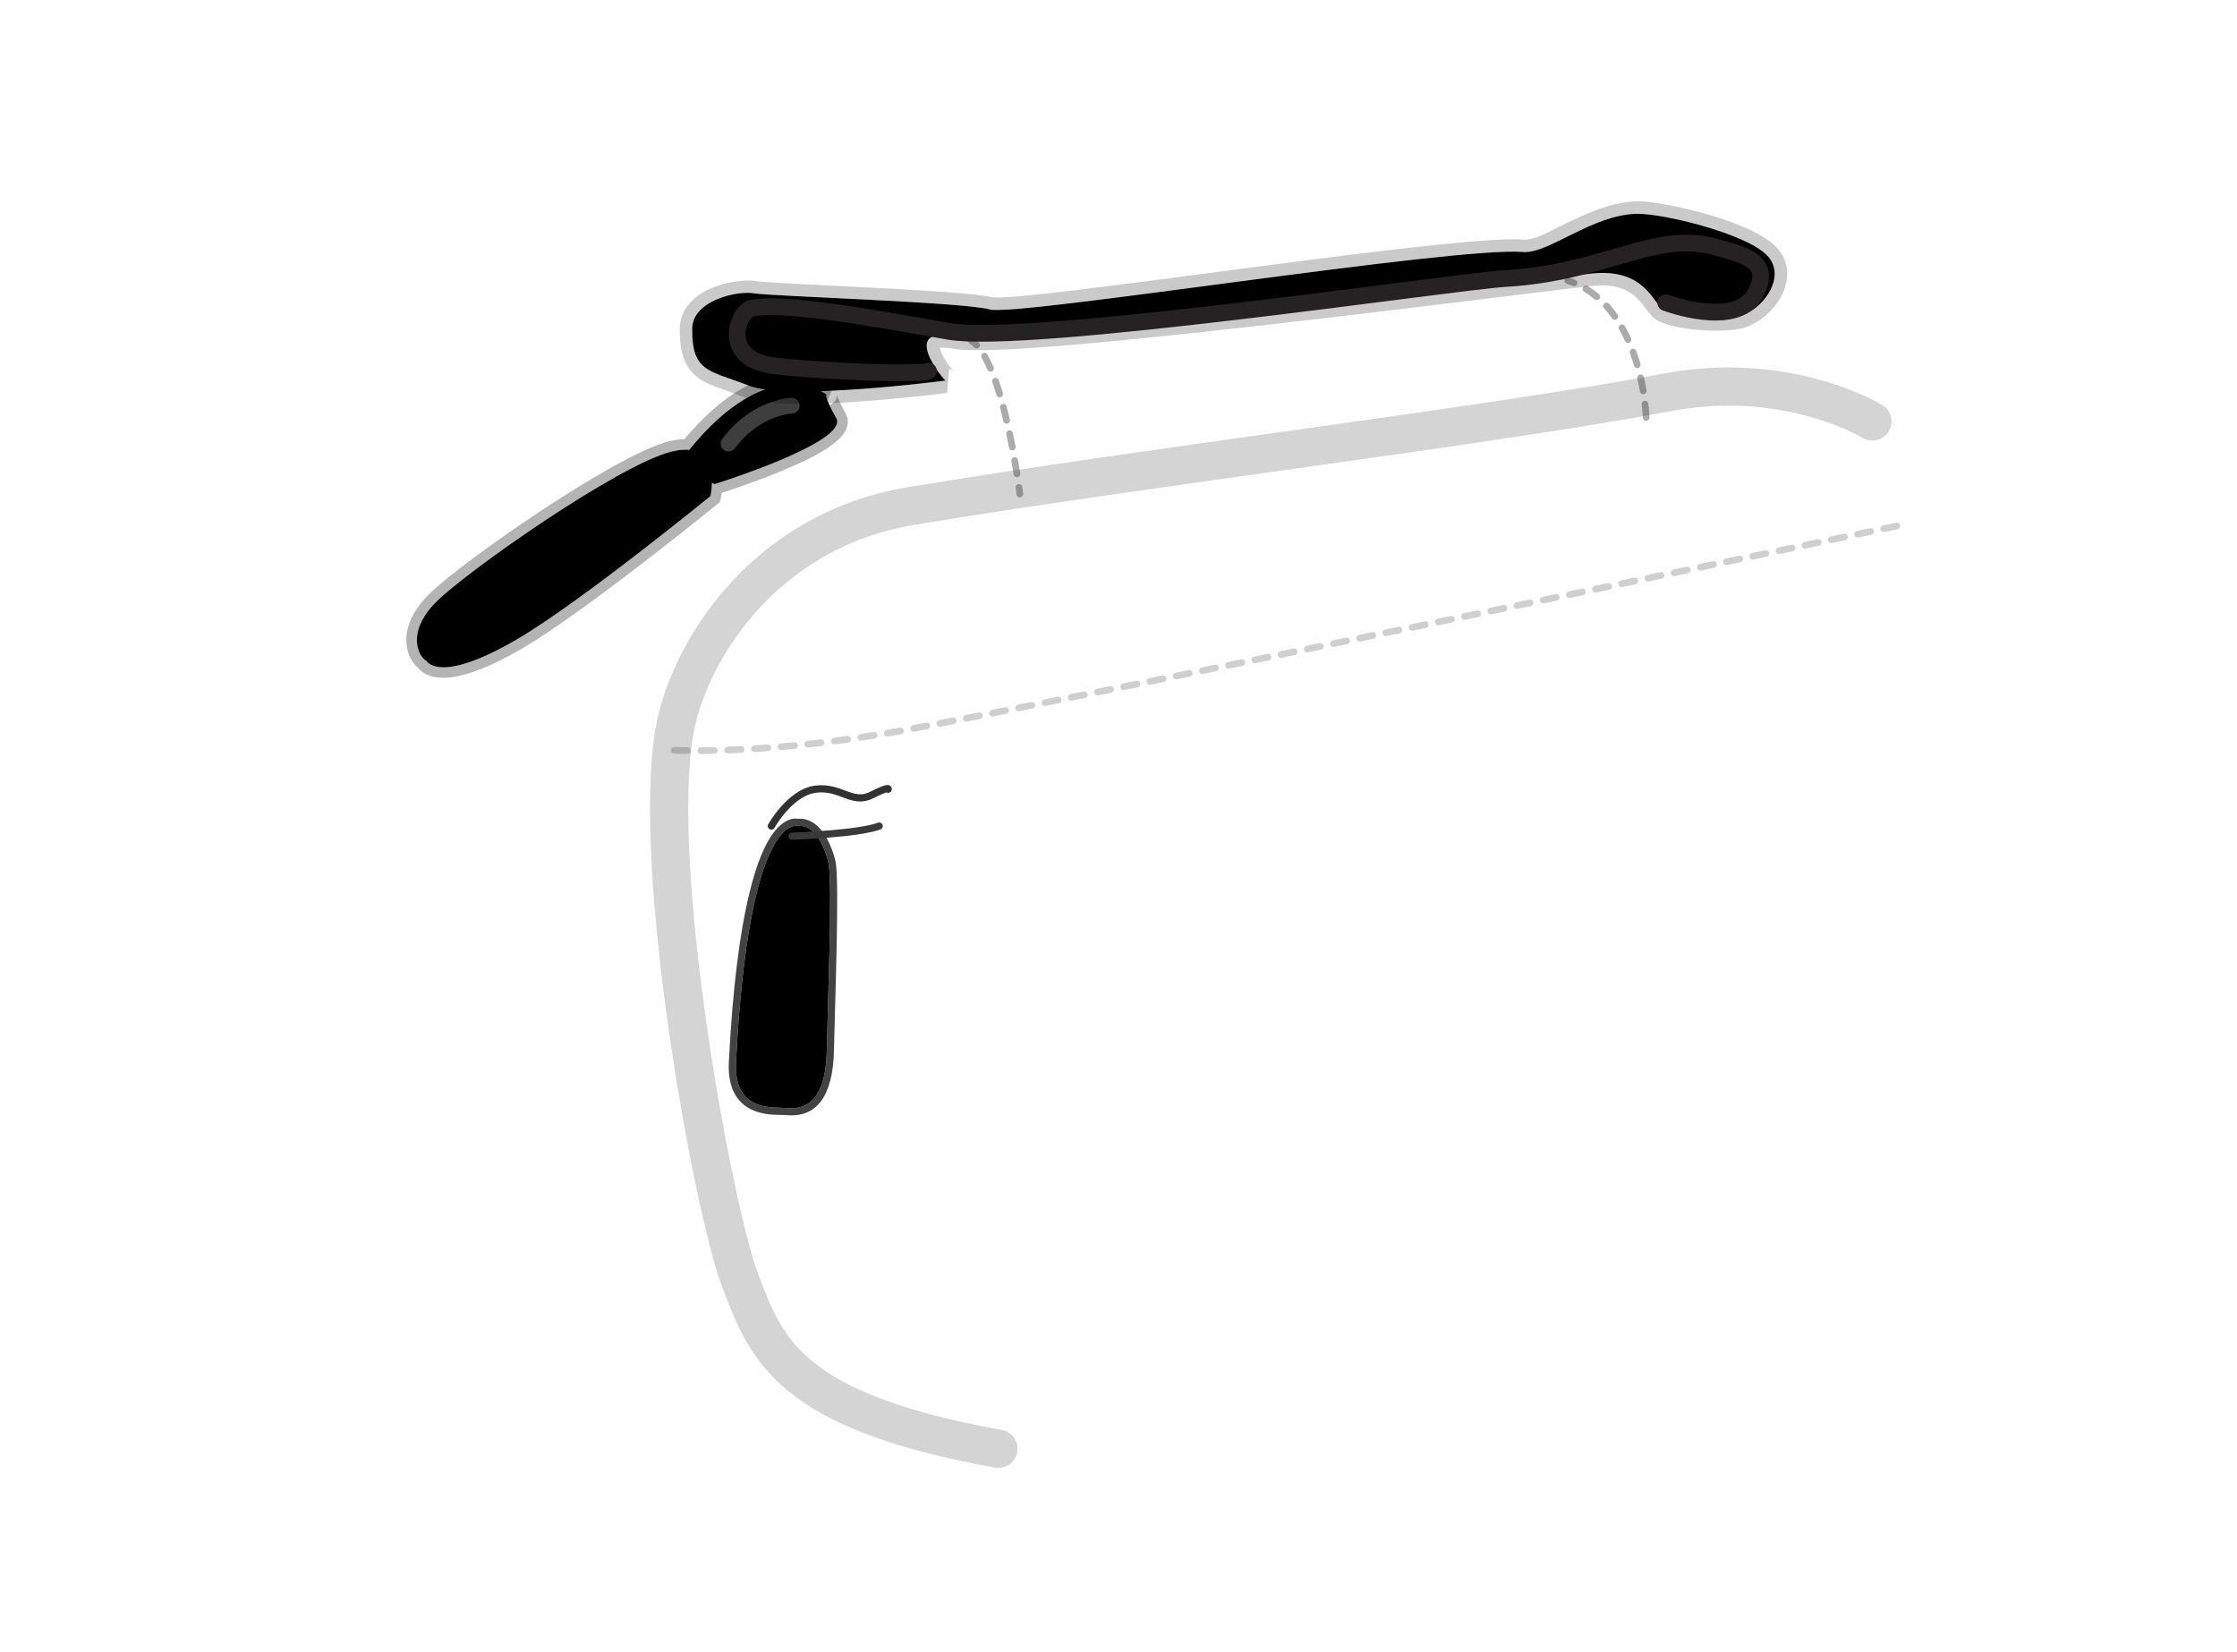 <?xml version="1.0" encoding="UTF-8" standalone="no"?><!DOCTYPE svg PUBLIC "-//W3C//DTD SVG 1.1//EN" "http://www.w3.org/Graphics/SVG/1.1/DTD/svg11.dtd"><svg width="100%" height="100%" viewBox="0 0 19500 14400" version="1.1" xmlns="http://www.w3.org/2000/svg" xmlns:xlink="http://www.w3.org/1999/xlink" xml:space="preserve" xmlns:serif="http://www.serif.com/" style="fill-rule:evenodd;clip-rule:evenodd;stroke-linecap:round;stroke-miterlimit:1.5;"><g id="overlay"><path d="M6955.49,7136.53l0.003,0c87.472,-7.623 159.353,39.828 213.015,110.459c70.166,92.355 107.348,223.647 115.341,263.686c36.117,180.931 -7.846,1294.51 -14.089,1640.4c-7.094,392.978 -145.104,593.39 -413.896,568.341c-38.248,-3.564 -108.457,0.742 -182.598,-11.265c-87,-14.089 -177.607,-49.472 -240.859,-131.544c-51.919,-67.367 -86.876,-168.145 -79.055,-321.283c68.496,-1341.25 256.966,-1826.55 391.984,-2001.12c95.122,-122.987 177.794,-123.608 210.154,-117.673Zm-4.656,63.473c-0,-0 -422.969,-136.484 -535.063,2058.51c-22.664,443.786 339.131,388.725 445.893,398.674c234.654,21.868 339.413,-164.17 345.606,-507.239c6.193,-343.069 51.111,-1447.58 15.288,-1627.04c-12.023,-60.229 -96.438,-349.577 -271.724,-322.907Z" style="fill:#434343;"/><path d="M6950.83,7200c-0,-0 -422.969,-136.484 -535.063,2058.51c-22.664,443.786 339.131,388.725 445.893,398.674c234.654,21.868 339.413,-164.17 345.606,-507.239c6.193,-343.069 51.111,-1447.58 15.288,-1627.04c-12.023,-60.229 -96.438,-349.577 -271.724,-322.907Z"/><path d="M7229.8,3529.96c13.312,-3.663 28.834,-11.69 43.262,-28.362c5.094,-5.885 10.443,-13.479 14.661,-23.928c2.07,-5.126 5.327,-35.459 5.327,-35.459c0,0 25.253,65.853 76.713,156.865c30.663,54.23 28.451,114.216 -12.787,176.51c-33.878,51.177 -104.224,108.678 -198.047,163.671c-267.321,156.687 -736.824,314.468 -867.856,357.086c-4.195,29.91 -8.645,48.584 -8.645,48.584l-7.119,30.374l-24.169,19.726c0,-0 -1142.41,931.823 -1699.45,1257.08c-368.353,215.084 -582.104,259.555 -701.848,255.467c-124.154,-4.239 -179.871,-53.731 -202.761,-84.811c-25.719,-20.007 -53.806,-52.16 -74.182,-97.25c-49.05,-108.538 -67.629,-310.27 161.642,-541.492c273.201,-275.527 1632.79,-1223.51 2098.05,-1337.42c49.83,-12.2 93.995,-17.956 133.074,-18.769c368.528,-439.681 683.322,-555.631 903.377,-566.873c250.871,-12.816 394.951,108.14 394.951,108.14l-51.124,121.87c-20.196,-52.179 -6.543,-50.615 -6.543,-50.615c-0,-0 -487.398,-394.458 -1198.66,480.596c-42.018,-4.198 -92.566,-0.176 -153.274,14.687c-455.978,111.64 -1787.01,1042.9 -2054.76,1312.93c-267.747,270.025 -144.582,483.801 -84.074,509.647c-0,-0 103.125,215.754 789.908,-185.264c553.276,-323.062 1687.72,-1248.94 1687.72,-1248.94c-0,-0 11.935,-50.925 13.367,-116.643c13.864,8.106 22.37,12.658 22.37,12.658c-0,-0 1178.5,-368.119 1061.05,-575.832c-27.618,-48.843 -46.872,-85.987 -60.169,-114.233Z" style="fill:#5a5a5a;fill-opacity:0.45;"/><path d="M6007.66,3920.95c711.263,-875.054 1198.66,-480.596 1198.66,-480.596c-0,-0 -33.802,-3.871 83.644,203.841c117.445,207.713 -1061.05,575.832 -1061.05,575.832c-0,-0 -8.506,-4.552 -22.37,-12.658c-1.432,65.718 -13.367,116.643 -13.367,116.643c-0,-0 -1134.44,925.877 -1687.72,1248.94c-686.783,401.018 -789.908,185.264 -789.908,185.264c-60.508,-25.846 -183.673,-239.622 84.074,-509.647c267.746,-270.026 1598.78,-1201.29 2054.76,-1312.93c60.708,-14.863 111.256,-18.885 153.274,-14.687Z"/><path d="M6901.29,3535.74c-0,0 -310.795,8.902 -550.115,330.92" style="fill:none;stroke:#9c9c9c;stroke-opacity:0.4;stroke-width:137.5px;"/><path d="M8654.85,2592.04c4.579,0.186 48.898,1.893 89.639,-0.013c89.947,-4.207 222.924,-16.603 387.387,-34.748c1121.34,-123.713 3673.76,-510.007 4154.15,-468.86c73.314,6.279 166.61,-43.411 275.868,-97.126c209.476,-102.987 459.484,-233.422 709.431,-236.054c144.761,-1.525 469.532,61.043 749.188,155.33c196.233,66.161 369.663,150.019 454.047,233.027c134.282,132.093 128.298,305.703 43.623,454.431c-75.655,132.886 -216.484,240.512 -349.758,267.167c-161.055,32.211 -396.922,16.463 -555.851,-16.773c-79.368,-16.597 -141.442,-39.17 -173.981,-59.716c-33.34,-21.053 -68.854,-67.821 -112.862,-125.98c-64.569,-85.33 -171.871,-196.046 -428.915,-171.974c-360.926,33.8 -3376.72,431.616 -4827.38,536.8c-377.116,27.344 -652.554,33.223 -757.665,11.851c-45.695,-9.292 -95.077,-9.536 -120.218,-8.873c6.22,20.24 17.333,53.443 29.229,74.909c29.59,53.392 67.485,102.224 87.496,124.51c1.795,1.999 4.423,4.748 4.423,4.748c0,0 -33.412,-19.862 -39.175,-21.553l-16.468,211.372c0,-0 -680.603,88.809 -1207.08,95.362c-241.101,3.001 -451.594,-13.781 -561.985,-57.512c-120.648,-47.794 -218.49,-76.091 -294.612,-109.224c-101.517,-44.186 -171.205,-98.252 -215.974,-188.496c-34.066,-68.666 -53.3,-162.507 -51.95,-300.946c1.336,-136.923 82.871,-242.887 200.861,-313.649c150.625,-90.333 359.877,-118.514 465.967,-100.12c149.055,25.844 1819.36,77.4 2062.56,142.11Zm-411.821,725.054c-17.459,-5.123 -414.843,-486.57 90.332,-383.854c505.174,102.717 5102.41,-508.12 5553.35,-550.351c450.946,-42.23 523.903,260.028 609.719,314.216c85.816,54.189 438.625,104.283 650.746,61.859c212.12,-42.424 442.366,-350.293 251.409,-538.138c-190.957,-187.844 -896.256,-359.681 -1126.12,-357.26c-389.965,4.107 -776.382,351.575 -995.685,332.791c-597.471,-51.174 -4415.84,565.448 -4648.41,500.748c-232.569,-64.7 -1905.77,-114.631 -2054.59,-140.434c-148.818,-25.803 -537.601,62.894 -539.992,308.085c-3.759,385.324 153.359,361.905 494.106,496.891c340.747,134.986 1715.13,-44.553 1715.13,-44.553Z" style="fill-opacity:0.21;"/><path d="M8243.03,3317.1c0,-0 -1374.38,179.539 -1715.13,44.553c-340.747,-134.986 -497.865,-111.567 -494.106,-496.891c2.391,-245.191 391.174,-333.888 539.992,-308.085c148.817,25.803 1822.02,75.734 2054.59,140.434c232.569,64.7 4050.94,-551.922 4648.41,-500.748c219.303,18.784 605.72,-328.684 995.685,-332.791c229.867,-2.421 935.166,169.416 1126.12,357.26c190.957,187.845 -39.289,495.714 -251.409,538.138c-212.121,42.424 -564.93,-7.67 -650.746,-61.859c-85.816,-54.188 -158.773,-356.446 -609.719,-314.216c-450.946,42.231 -5048.18,653.068 -5553.35,550.351c-505.175,-102.716 -107.791,378.731 -90.332,383.854Z"/><path d="M14520.1,2637.74c0,-0 606.838,229.171 778.706,-73.452c171.868,-302.624 -144.635,-353.068 -334.899,-408.436c-531.106,-154.559 -962.528,221.108 -1843.2,271.832c-434.169,25.006 -4160.99,580.992 -4847.33,460.45c-690.246,-121.23 -1426.85,-256.028 -1717.17,-202.595c-129.111,23.763 -277.25,442.883 183.415,500.874c460.665,57.992 1300.37,80.032 1354.04,48.402" style="fill:none;stroke:#242222;stroke-width:145.83px;"/><path d="M6723.89,7200c0,0 161.373,-290.153 381.031,-320.983c219.657,-30.83 322.331,135.748 490.049,51.824c167.718,-83.923 147.398,-51.824 147.398,-51.824" style="fill:none;stroke:#313131;stroke-width:62.5px;"/><path d="M6903.87,7287.91c-0,-0 572.369,-18.27 760.192,-87.909" style="fill:none;stroke:#393939;stroke-width:62.5px;"/><path d="M16321.9,3673.09c0,-0 -736.93,-453.114 -1790.7,-252.856c-1508.61,286.693 -4576.81,655.506 -6587.55,989.934c-1323.89,220.192 -1958.24,1320.27 -2066.8,1975.87c-202.998,1225.87 347.76,4181.21 574.61,4773.76c226.849,592.55 414.542,1138.05 2251.91,1467.66" style="fill:none;stroke:#000;stroke-opacity:0.17;stroke-width:333.33px;"/><path d="M14349.4,3638.5c0,-0 -25.373,-976.845 -682.644,-1193.16" style="fill:none;stroke:#1c1c1c;stroke-opacity:0.37;stroke-width:58.33px;stroke-dasharray:116.67,116.67,116.67,116.67,116.67,116.67;"/><path d="M8919.01,4302.91c1.959,15.977 -9.423,30.54 -25.401,32.498c-15.978,1.959 -30.54,-9.423 -32.499,-25.401c0,0 -2.603,-21.226 -7.794,-58.348c-2.229,-15.942 8.904,-30.695 24.846,-32.924c15.943,-2.23 30.696,8.903 32.925,24.846c5.279,37.745 7.923,59.329 7.923,59.329Zm-25.498,-177.256c2.507,15.901 -8.368,30.846 -24.27,33.352c-15.901,2.507 -30.845,-8.368 -33.352,-24.27c-5.54,-35.153 -11.99,-74.411 -19.346,-116.658c-2.761,-15.859 7.873,-30.976 23.732,-33.737c15.859,-2.762 30.976,7.872 33.737,23.731c7.414,42.582 13.915,82.15 19.499,117.582Zm-40.927,-234.854c3.03,15.81 -7.347,31.105 -23.157,34.135c-15.81,3.029 -31.105,-7.347 -34.134,-23.157c-7.185,-37.499 -14.955,-76.308 -23.31,-115.846c-3.328,-15.75 6.757,-31.238 22.507,-34.566c15.75,-3.328 31.239,6.757 34.567,22.506c8.432,39.908 16.275,79.079 23.527,116.928Zm-49.456,-233.442c3.675,15.672 -6.065,31.38 -21.738,35.055c-15.672,3.675 -31.38,-6.066 -35.055,-21.738c-8.949,-38.164 -18.419,-76.482 -28.408,-114.463c-4.095,-15.568 5.22,-31.532 20.788,-35.626c15.568,-4.095 31.531,5.22 35.626,20.788c10.123,38.485 19.719,77.312 28.787,115.984Zm-61.129,-231.249c4.625,15.418 -4.138,31.691 -19.557,36.317c-15.418,4.625 -31.692,-4.138 -36.317,-19.557c-11.492,-38.31 -23.547,-75.714 -36.167,-111.649c-5.333,-15.188 2.667,-31.85 17.855,-37.184c15.189,-5.333 31.85,2.667 37.184,17.855c12.91,36.763 25.246,75.026 37.002,114.218Zm-80.572,-226.765c6.355,14.79 -0.492,31.957 -15.282,38.313c-14.79,6.355 -31.957,-0.492 -38.313,-15.282c-16.192,-37.681 -33.152,-72.487 -50.911,-103.471c-8.005,-13.966 -3.165,-31.804 10.801,-39.809c13.966,-8.005 31.804,-3.165 39.809,10.801c18.788,32.779 36.765,69.585 53.896,109.448Zm-127.342,-211.229c11.134,11.626 10.735,30.104 -0.891,41.238c-11.626,11.134 -30.104,10.734 -41.238,-0.892c-12.921,-13.491 -26.159,-24.679 -39.828,-33.097c-13.707,-8.442 -17.982,-26.423 -9.54,-40.13c8.441,-13.706 26.423,-17.981 40.129,-9.54c17.586,10.83 34.747,25.065 51.368,42.421Z" style="fill:#1c1c1c;fill-opacity:0.37;"/><path d="M5876.85,6538.95c-0,-0 731.597,39.138 1818.26,-141.872c1169.19,-194.757 8880.52,-1821.3 8880.52,-1821.3" style="fill:none;stroke:#000;stroke-opacity:0.19;stroke-width:58.33px;stroke-dasharray:116.67,116.67,116.67,116.67,116.67,116.67;"/></g></svg>